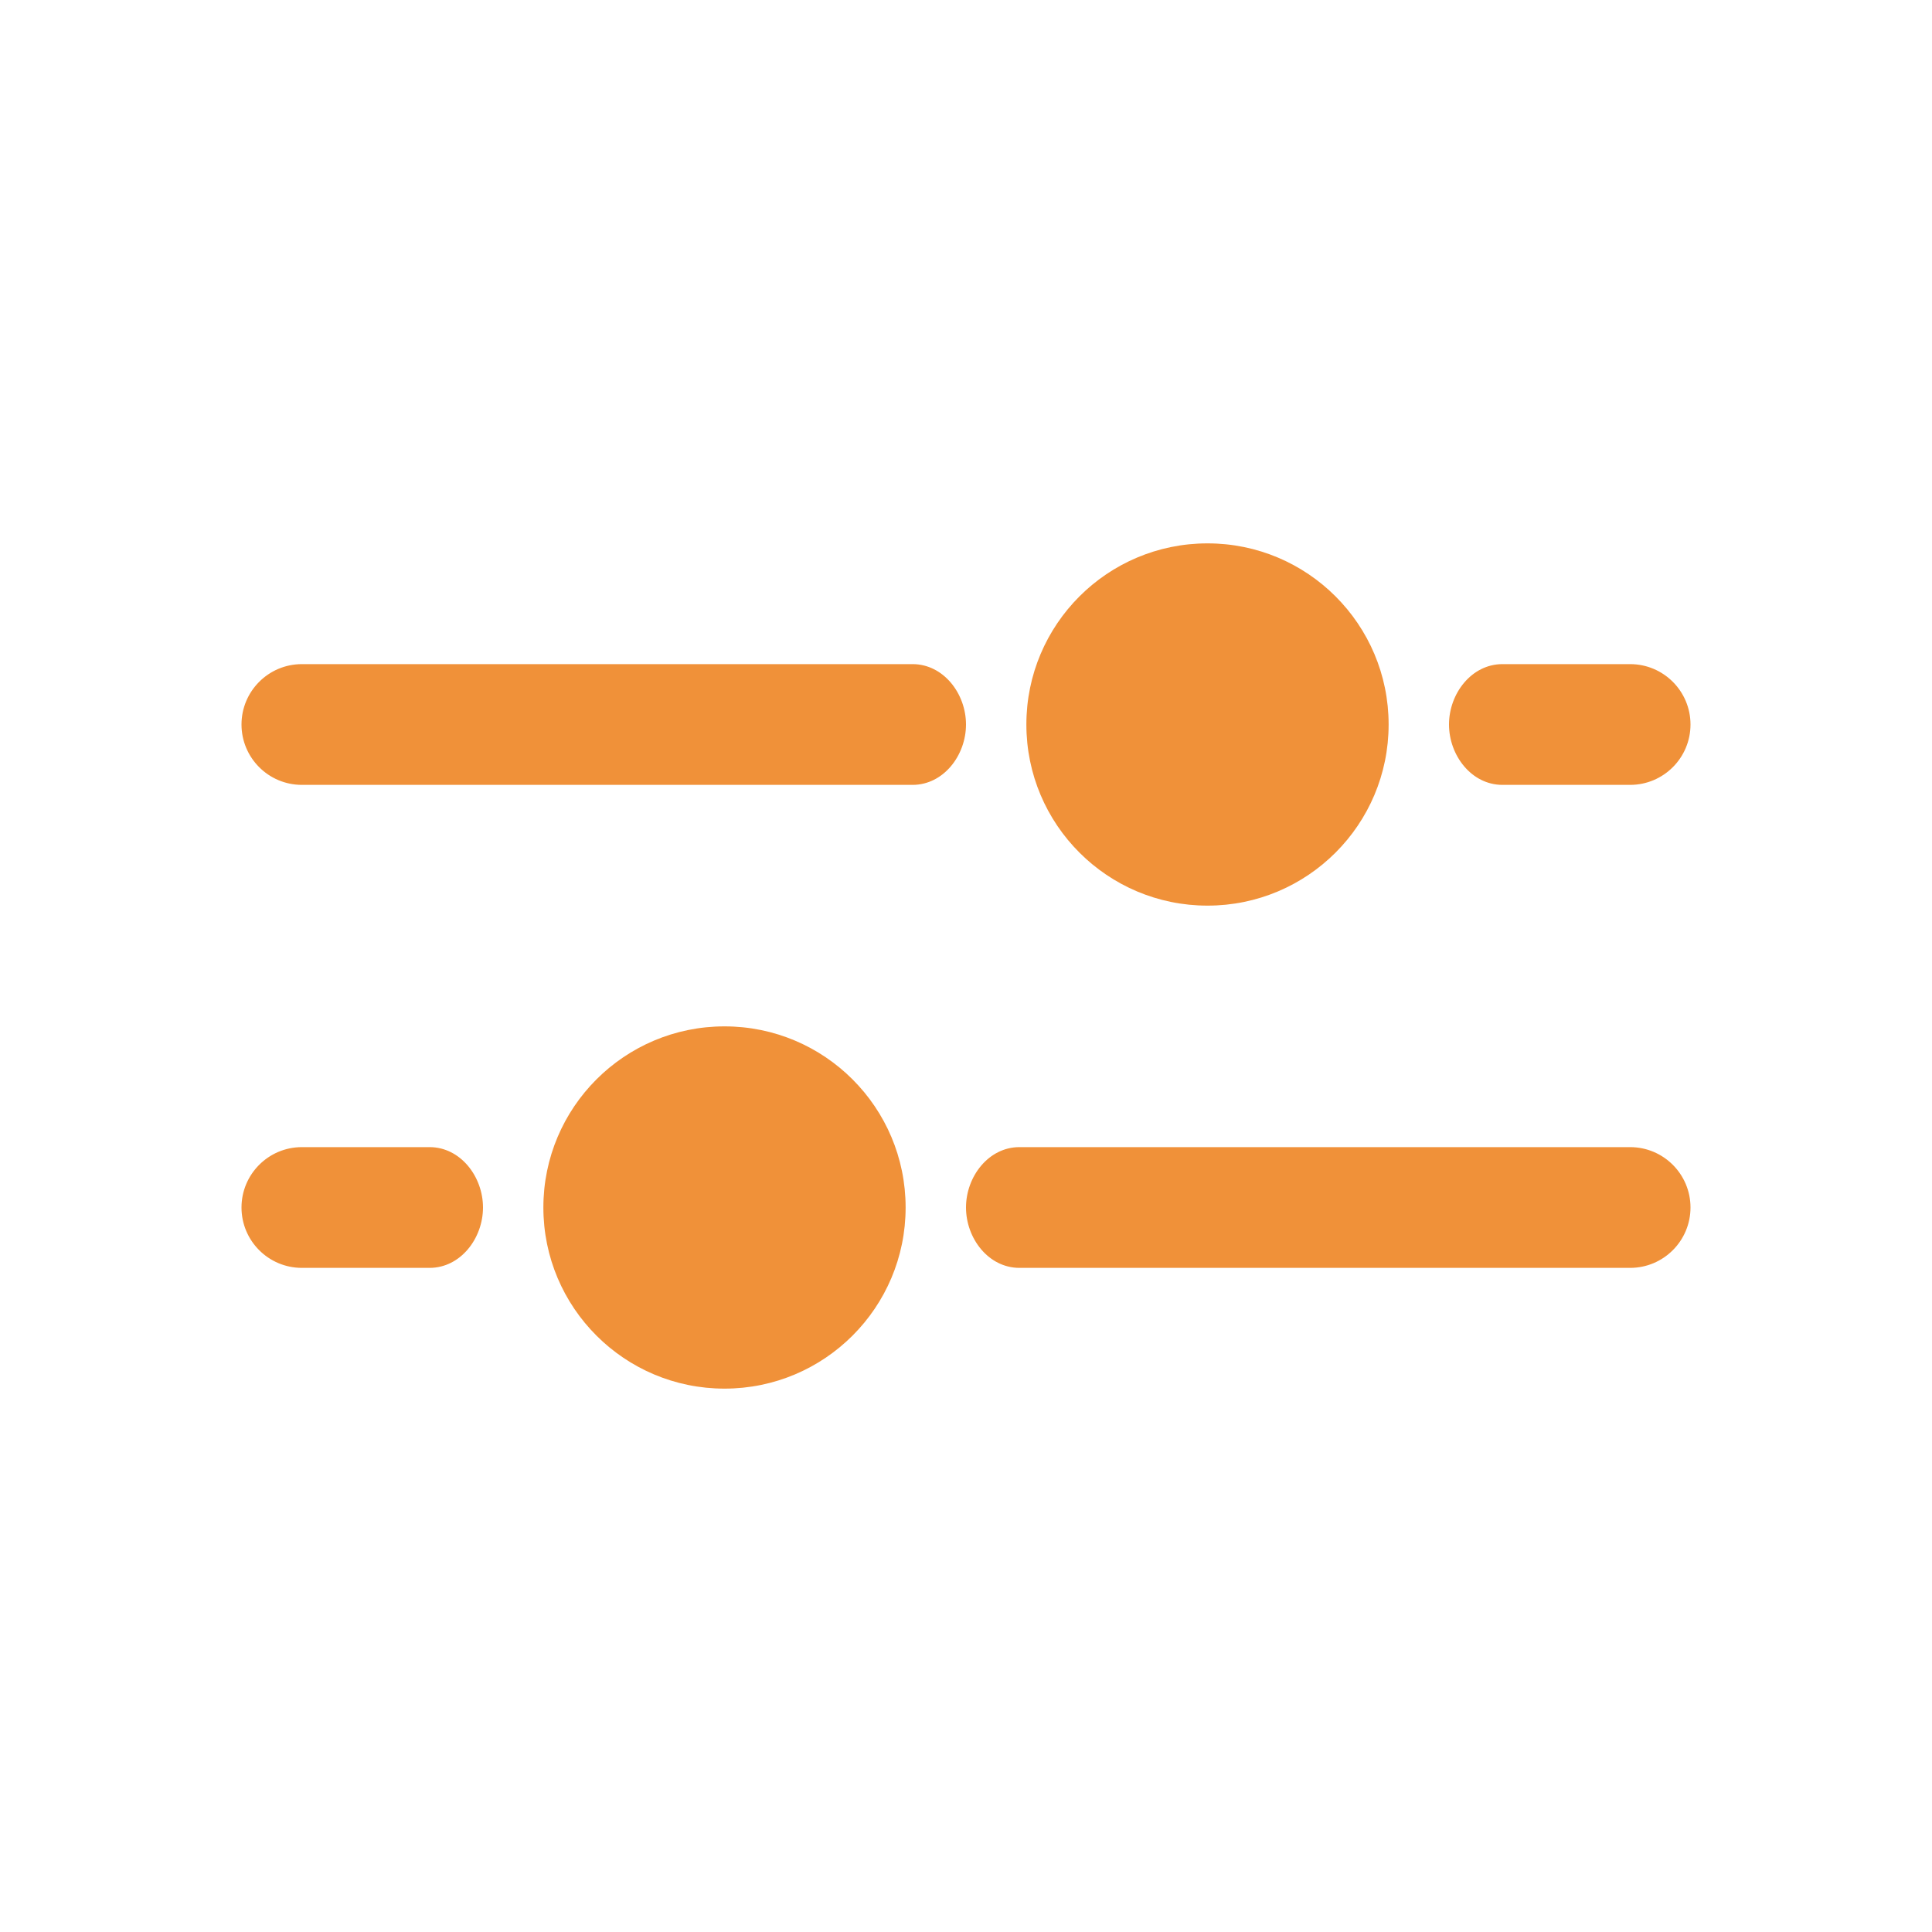 <svg width="32" height="32" viewBox="0 0 32 32" fill="none" xmlns="http://www.w3.org/2000/svg">
<path fill-rule="evenodd" clip-rule="evenodd" d="M7.115 19C7.627 19 8 19.488 8 20C8 20.512 7.627 21 7.115 21H5C4.448 21 4 20.552 4 20C4 19.448 4.448 19 5 19H7.115ZM16.885 19C16.373 19 16 19.488 16 20C16 20.512 16.373 21 16.885 21H27C27.552 21 28 20.552 28 20C28 19.448 27.552 19 27 19H16.885Z" fill="#F09139"/>
<path d="M9 20C9 18.343 10.343 17 12 17C13.657 17 15 18.343 15 20C15 21.657 13.657 23 12 23C10.343 23 9 21.657 9 20Z" fill="#F09139"/>
<path fill-rule="evenodd" clip-rule="evenodd" d="M15.115 11C15.627 11 16 11.488 16 12C16 12.512 15.627 13 15.115 13H5C4.448 13 4 12.552 4 12C4 11.448 4.448 11 5 11H15.115ZM24.885 11C24.373 11 24 11.488 24 12C24 12.512 24.373 13 24.885 13H27C27.552 13 28 12.552 28 12C28 11.448 27.552 11 27 11H24.885Z" fill="#F09139"/>
<path d="M17 12C17 10.343 18.343 9 20 9C21.657 9 23 10.343 23 12C23 13.657 21.657 15 20 15C18.343 15 17 13.657 17 12Z" fill="#F09139"/>
</svg>
